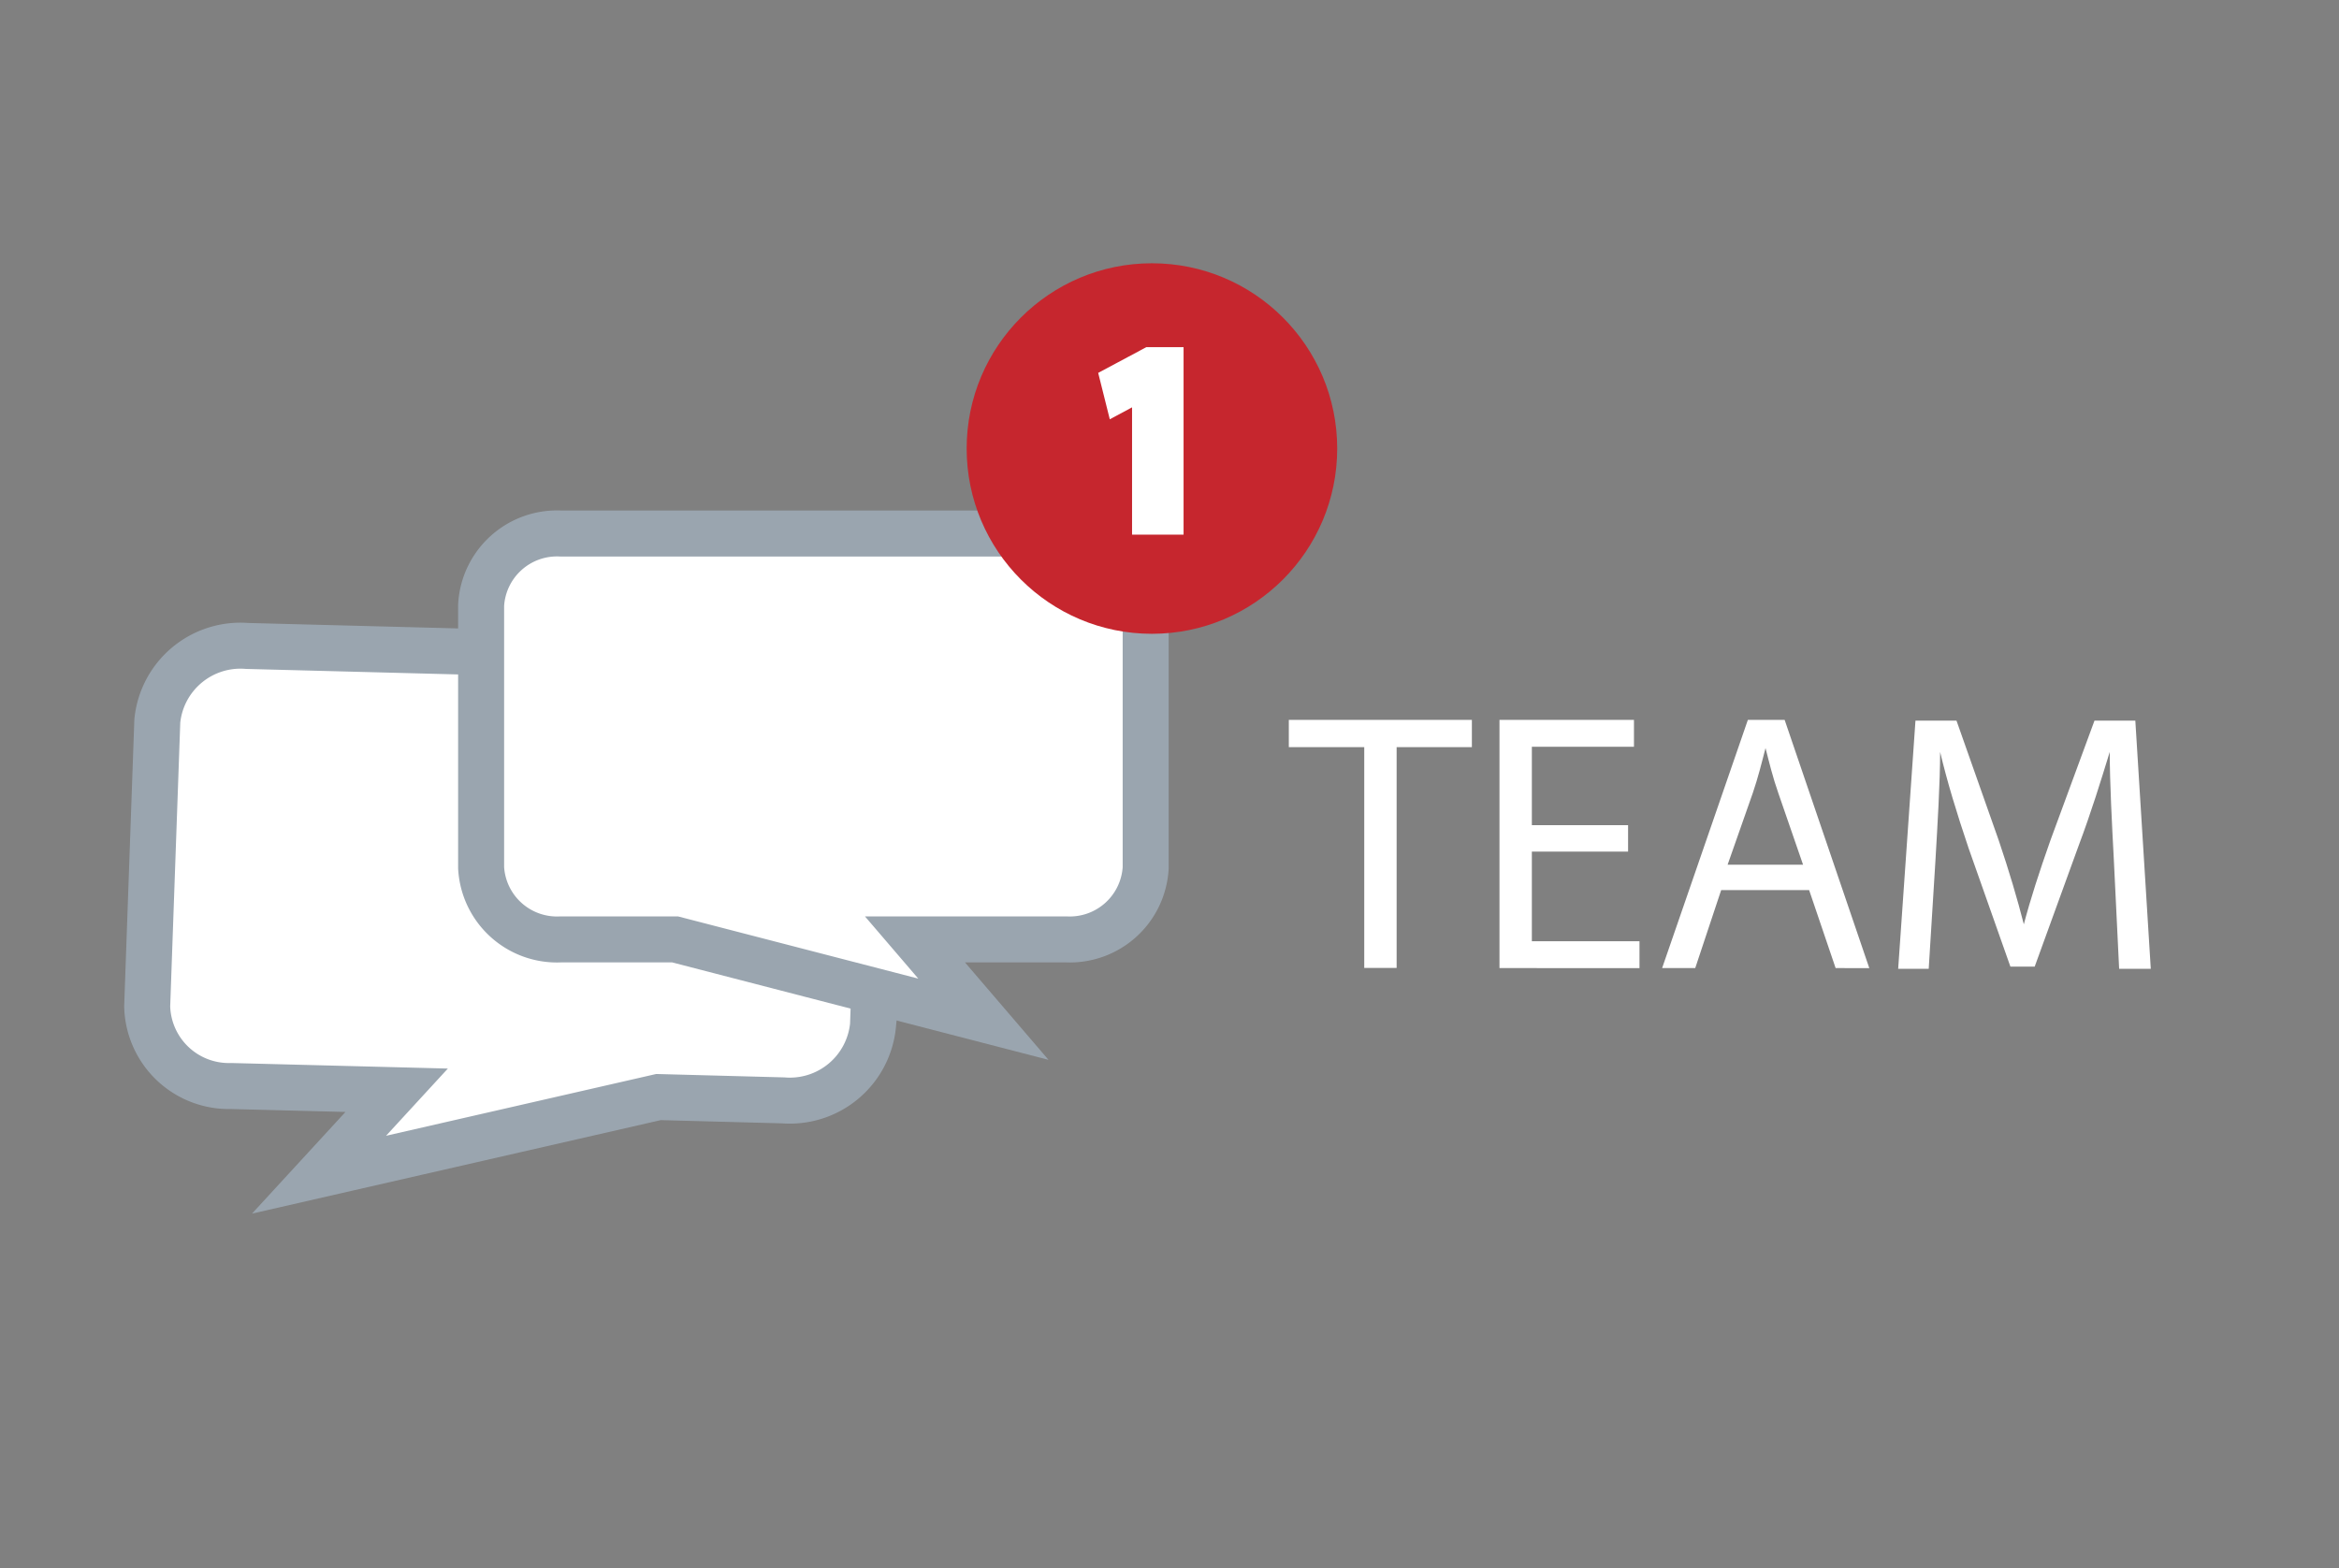 <svg id="Layer_1" data-name="Layer 1" xmlns="http://www.w3.org/2000/svg" viewBox="0 0 127.13 85.25"><rect x="0" y="0" width="127.13" height="85.25" fill="#808080" stroke="none"/><defs><style>.cls-1,.cls-2{fill:#fff;}.cls-1{stroke:#9aa5af;stroke-width:2.5px;}.cls-1,.cls-4{stroke-miterlimit:10;}.cls-3{fill:#c6262e;}.cls-4{fill:#231f20;stroke:#fff;stroke-width:1.64px;}</style></defs><path class="cls-1" d="M21.56,59.26l-9-.23A4.44,4.44,0,0,1,8,54.7l.55-15.51a4.54,4.54,0,0,1,4.88-4.08l30,.78A4.46,4.46,0,0,1,48,40.22l-.55,15.51a4.54,4.54,0,0,1-4.88,4.08l-6.78-.18L17.34,63.85Z"/><path class="cls-1" d="M49.73,51.06h8.21a4.13,4.13,0,0,0,4.33-3.89V32.84A4.13,4.13,0,0,0,57.94,29H30.49a4.13,4.13,0,0,0-4.34,3.89V47.17a4.13,4.13,0,0,0,4.34,3.89h6.2L53.45,55.4Z"/><path class="cls-2" d="M74.15,40.61h-4.1V39.13H80v1.48H75.91v12H74.15Z"/><path class="cls-2" d="M88.49,46.29H83.26v4.87h5.85v1.46H81.5V39.13h7.31v1.46H83.26v4.26h5.23Z"/><path class="cls-2" d="M93.55,48.38l-1.41,4.24h-1.8L95,39.13H97l4.6,13.49H99.77l-1.44-4.24ZM98,47l-1.34-3.88c-.31-.88-.5-1.68-.7-2.46h0c-.2.78-.41,1.62-.69,2.44L93.9,47Z"/><path class="cls-2" d="M114.89,46.69c-.1-1.88-.22-4.16-.22-5.82h0c-.48,1.56-1,3.26-1.7,5.12l-2.38,6.55h-1.32L107,46.11c-.65-1.92-1.17-3.64-1.55-5.24h0c0,1.68-.14,3.92-.26,6l-.36,5.79h-1.66l.94-13.49h2.23l2.3,6.52c.56,1.66,1,3.14,1.36,4.55h0c.36-1.37.84-2.85,1.44-4.55l2.4-6.52h2.22l.84,13.49h-1.72Z"/><circle class="cls-3" cx="62.61" cy="24.38" r="10.07"/><path class="cls-4" d="M62.35,20.77h0l-1.49.8-.22-.88,1.87-1h1v8.55H62.35Z"/></svg>